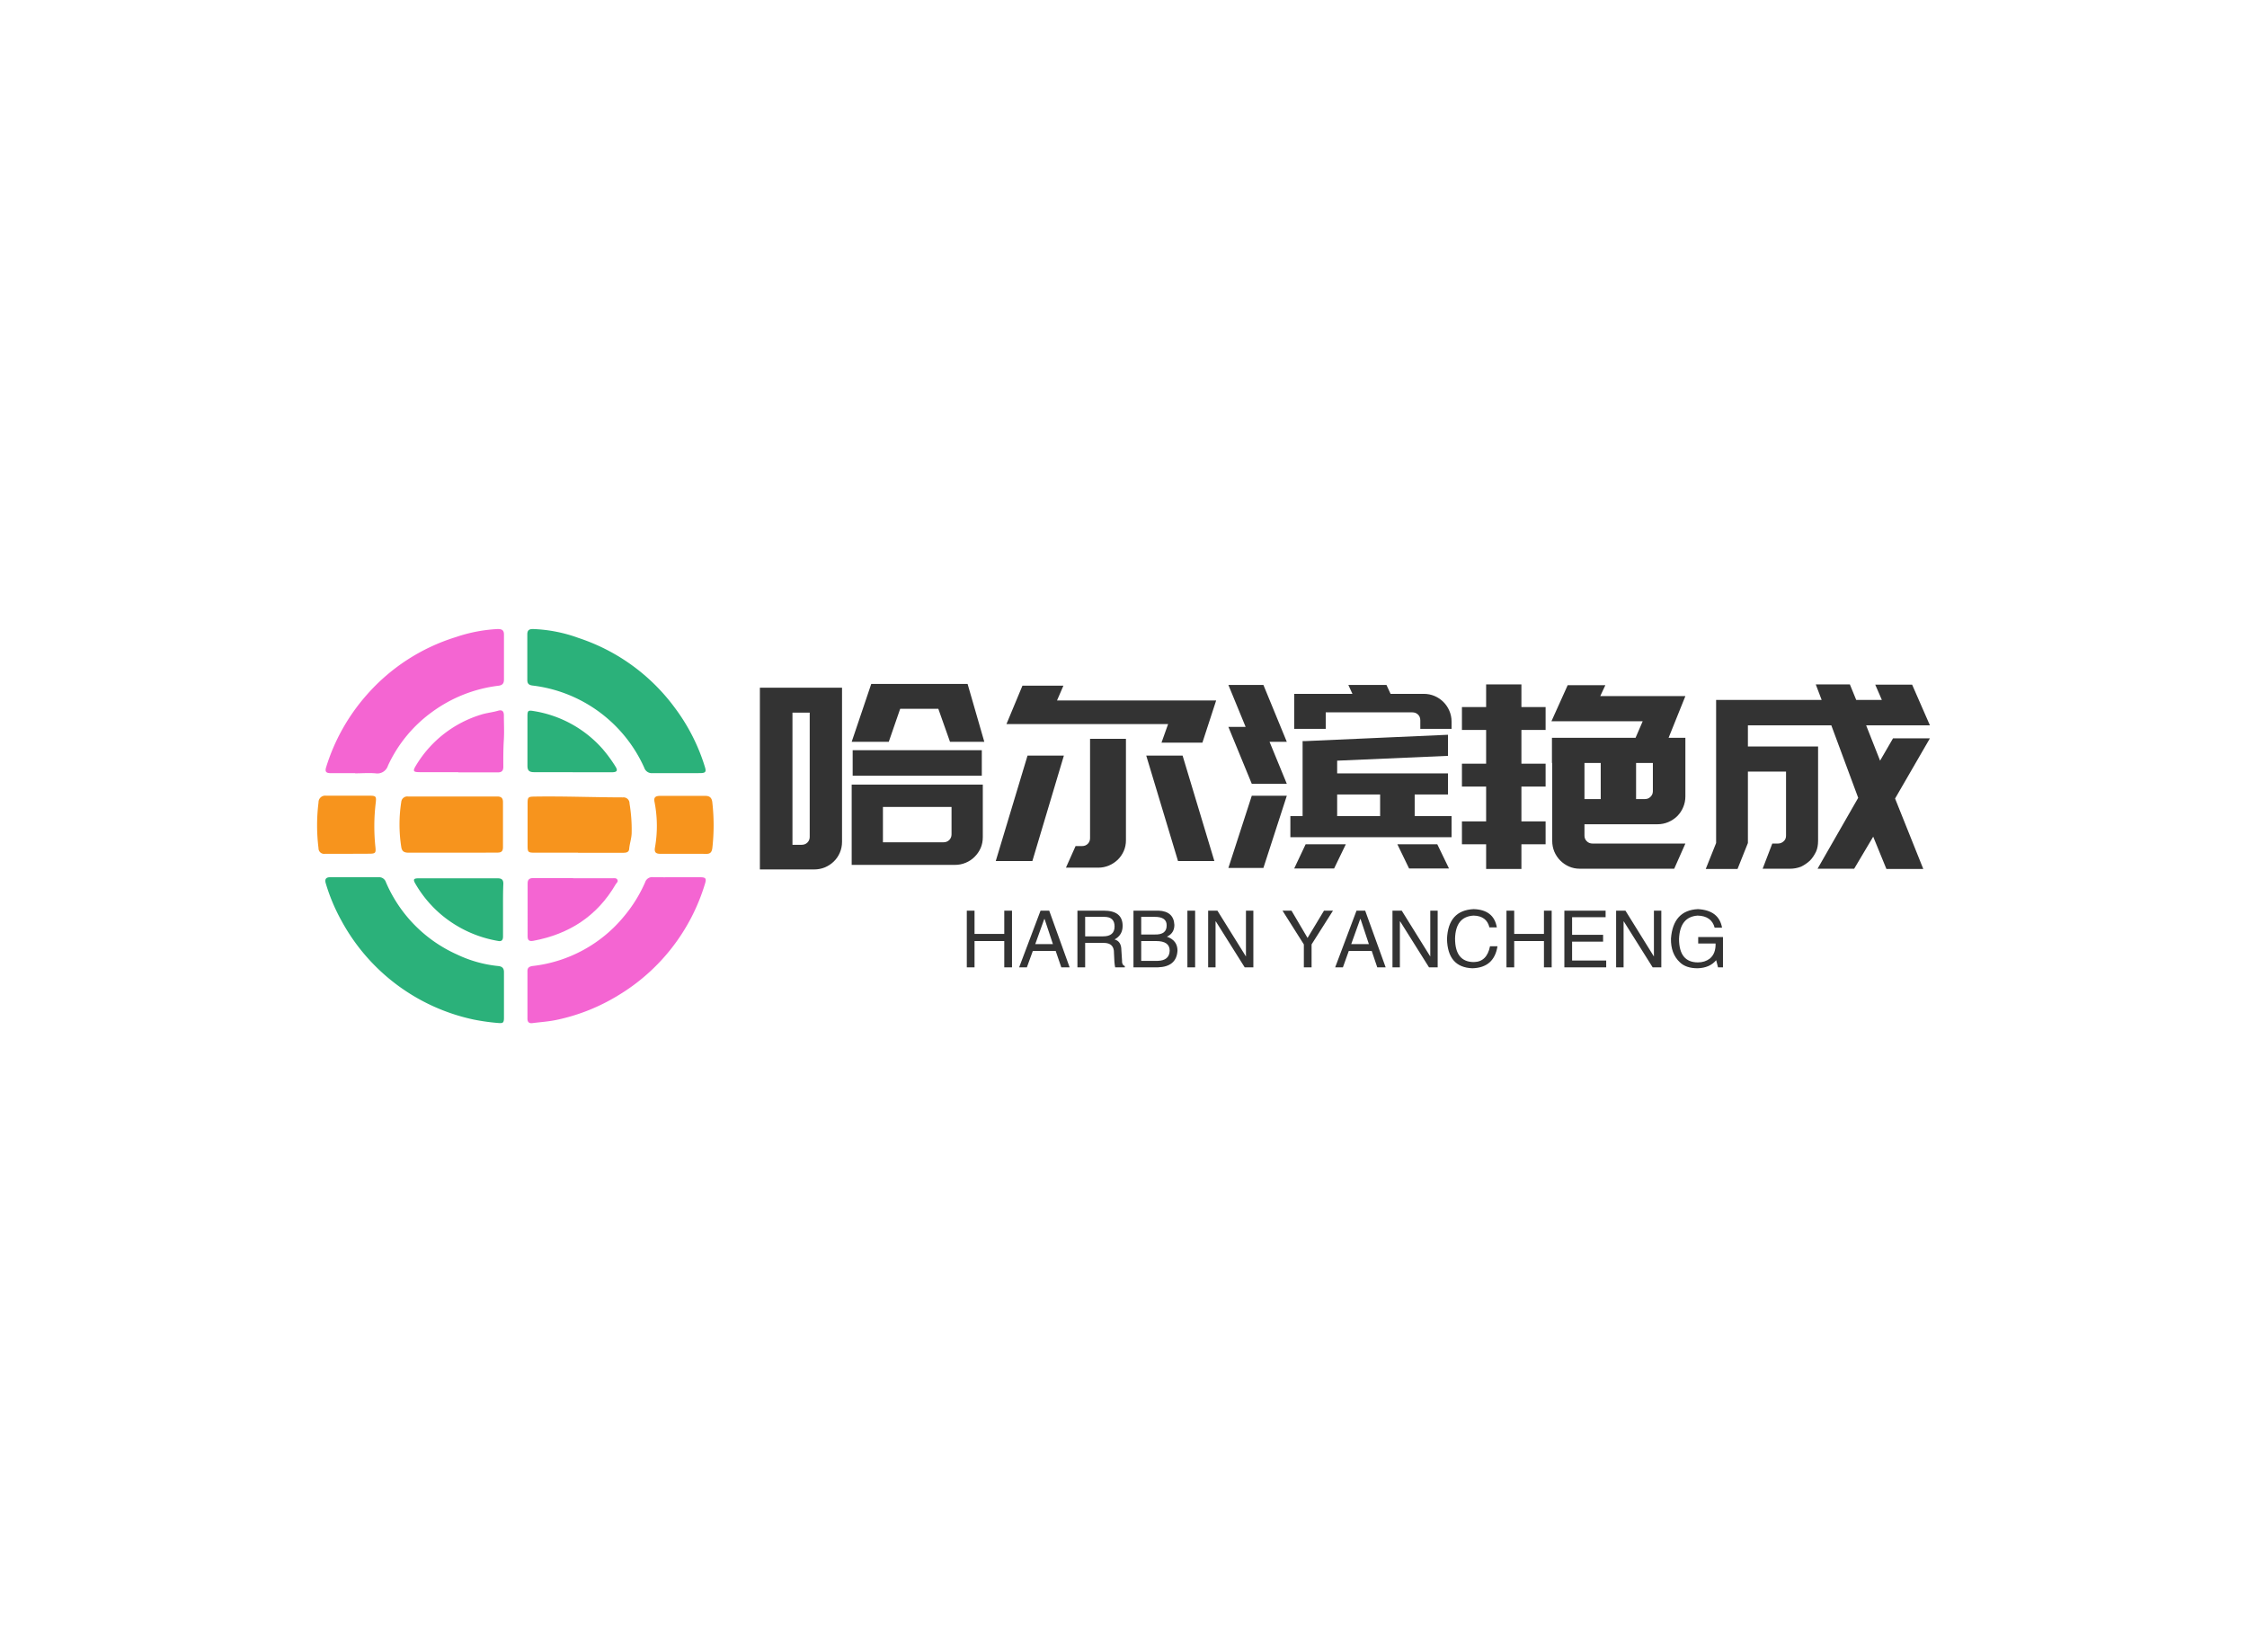 <svg data-v-0dd9719b="" version="1.0" xmlns="http://www.w3.org/2000/svg" xmlns:xlink="http://www.w3.org/1999/xlink" width="100%" height="100%" viewBox="0 0 340 250" preserveAspectRatio="xMidYMid meet" color-interpolation-filters="sRGB" style="margin: auto;"> <rect data-v-0dd9719b="" x="0" y="0" width="100%" height="100%" fill="#fff" fill-opacity="1" class="background"></rect> <rect data-v-0dd9719b="" x="0" y="0" width="100%" height="100%" fill="url(#watermark)" fill-opacity="1" class="watermarklayer"></rect> <g data-v-0dd9719b="" fill="#333" class="icon-text-wrapper icon-svg-group iconsvg" transform="translate(47.98,95.18)"><g class="iconsvg-imagesvg" transform="translate(0,0)"><g><rect fill="#333" fill-opacity="0" stroke-width="2" x="0" y="0" width="60" height="59.641" class="image-rect"></rect> <svg x="0" y="0" width="60" height="59.641" filtersec="colorsb5225160805" class="image-svg-svg primary" style="overflow: visible;"><svg xmlns="http://www.w3.org/2000/svg" viewBox="-0.009 0 88.65 88.119"><title>资源 207</title><path d="M8.47 55.49h5.25a1.58 1.58 0 0 1 1.65 1.09 31.1 31.1 0 0 0 15.94 16.2 27.76 27.76 0 0 0 9.15 2.56c.88.08 1.31.46 1.31 1.36v10.15c0 1.27-.23 1.33-1.5 1.21a47.72 47.72 0 0 1-5.27-.75 44.06 44.06 0 0 1-29.56-22.1 41.5 41.5 0 0 1-3.52-8.39c-.24-.82 0-1.34 1-1.33z" fill="#2bb17a"></path><path d="M80.34 55.49h5.24c1.32 0 1.5.28 1.12 1.5A43.88 43.88 0 0 1 67.15 82a43.44 43.44 0 0 1-13.37 5.33c-1.87.42-3.75.53-5.63.77-.8.11-1.13-.26-1.13-1V76.47c0-.76.38-1 1.11-1.13a30.91 30.91 0 0 0 20.49-11.12 31.33 31.33 0 0 0 4.72-7.63 1.63 1.63 0 0 1 1.75-1.11c1.75.03 3.5.01 5.25.01zM8.49 32.22H3.02c-1.07 0-1.3-.38-1-1.35a44 44 0 0 1 9-16.07 43.6 43.6 0 0 1 20-13A34.32 34.32 0 0 1 40.4 0c1 0 1.38.32 1.37 1.31v9.92c0 .81-.22 1.31-1.19 1.44a31.5 31.5 0 0 0-14.86 5.86 30.59 30.59 0 0 0-9.88 12 2.49 2.49 0 0 1-2.79 1.73c-1.51-.13-3 0-4.56 0z" fill="#f465d2"></path><path d="M80.22 32.22h-5.25A1.77 1.77 0 0 1 73.13 31a31.47 31.47 0 0 0-25-18.37c-.8-.11-1.14-.43-1.14-1.22V1.15C47 .3 47.37 0 48.24 0a32.93 32.93 0 0 1 10.21 2A43.72 43.72 0 0 1 80 17.65a43 43 0 0 1 6.71 13.24c.31 1 .13 1.3-1 1.32-1.85.02-3.71.01-5.49.01z" fill="#2bb17a"></path><path d="M30.25 50h-9.79c-1 0-1.5-.28-1.65-1.27a32.45 32.45 0 0 1 0-10.08 1.35 1.35 0 0 1 1.52-1.21h19.94c.91 0 1.29.37 1.28 1.3v10c0 1-.41 1.25-1.3 1.24-3.32.02-6.66.02-10 .02zM58.33 50h-9.69c-1.46 0-1.59-.12-1.59-1.53V39c0-1.39.14-1.52 1.48-1.54 6.61-.11 13.22.17 19.83.18A1.34 1.34 0 0 1 69.84 39a35.9 35.9 0 0 1 .48 6.46c0 1.28-.45 2.46-.56 3.71-.07.85-.84.85-1.5.85h-9.93z" fill="#f7941d"></path><path d="M57.21 55.72H66c.4 0 .9-.12 1.13.33s-.19.7-.37 1c-4.14 7.12-10.4 11.15-18.41 12.65-.91.17-1.3-.09-1.29-1V56.85c0-.91.46-1.18 1.29-1.17h8.88z" fill="#f465d2"></path><path d="M41.56 62.8v5.92c0 .81-.29 1.2-1.18 1a26.69 26.69 0 0 1-12.3-5.59A26.23 26.23 0 0 1 22 57c-.6-1-.47-1.27.71-1.27h17.65c.94 0 1.29.35 1.27 1.28-.09 1.92-.07 3.85-.07 5.79z" fill="#2bb17a"></path><path d="M31.55 32H23c-1.54 0-1.68-.22-.89-1.51a25.71 25.71 0 0 1 14.57-11.36c1.24-.39 2.52-.5 3.76-.86.92-.28 1.3.12 1.31 1 0 1.79.1 3.58 0 5.36-.13 2.05-.14 4.1-.12 6.15 0 .93-.36 1.28-1.29 1.27h-8.77z" fill="#f465d2"></path><path d="M57.15 32h-8.66c-1.08 0-1.48-.38-1.47-1.46v-11c0-1.34.15-1.41 1.47-1.19a26 26 0 0 1 15.26 8.38 31.59 31.59 0 0 1 2.9 3.93c.65 1 .41 1.35-.75 1.36h-8.77z" fill="#2bb17a"></path><path d="M6.74 50.25h-5A1.24 1.24 0 0 1 .31 49a41.12 41.12 0 0 1 0-10.22A1.49 1.49 0 0 1 2 37.26h9.8c1.38 0 1.46.22 1.3 1.6a44.11 44.11 0 0 0-.07 9.88c.14 1.35 0 1.48-1.43 1.49zM81.84 50.25h-5.13c-1 0-1.37-.36-1.18-1.4a27.82 27.82 0 0 0-.12-10.29c-.21-1.09.48-1.25 1.26-1.26h10.14c1 0 1.46.49 1.55 1.54a45.39 45.39 0 0 1 0 10.09c-.13 1-.49 1.35-1.42 1.34-1.69-.04-3.39-.02-5.1-.02z" fill="#f7941d"></path></svg></svg> <!----></g></g> <g transform="translate(67,8.309)"><g data-gra="path-name" fill-rule="" class="tp-name iconsvg-namesvg" transform="translate(0,0)"><g transform="scale(1)"><g><path d="M14.58-12.23L14.58-12.65 34.42-12.65 34.42-12.23 34.42-9.27 34.42-4.69Q34.42-3.81 34.1-3.06 33.77-2.31 33.19-1.73 32.62-1.15 31.85-0.83 31.08-0.5 30.19-0.5L30.19-0.5 14.58-0.5 14.58-9.27 14.58-12.23ZM29.69-5.12L29.69-9.27 19.31-9.27 19.31-3.92 28.46-3.92Q29-3.92 29.35-4.27 29.69-4.62 29.69-5.12L29.69-5.12ZM14.73-17.85L34.27-17.85 34.27-14 14.73-14 14.73-17.85ZM32.12-27.88L34.65-19.12 29.46-19.12 27.69-24.12 21.92-24.12 20.19-19.12 14.58-19.12 17.54-27.88 32.12-27.88ZM13.12-27.31L13.12-4Q13.12-3.12 12.79-2.35 12.46-1.58 11.88-1.02 11.31-0.46 10.54-0.13 9.77 0.19 8.88 0.19L8.88 0.19 0.69 0.19 0.69-27.31 13.12-27.31ZM8.23-5.35L8.23-23.54 5.62-23.54 5.62-3.54 7-3.54Q7.54-3.54 7.88-3.88 8.23-4.23 8.23-4.73L8.23-4.73 8.23-5.35ZM48.46-3.35L49.46-3.35Q49.96-3.35 50.31-3.69 50.65-4.04 50.65-4.54L50.65-4.54 50.65-19.58 56.08-19.58 56.08-4.23Q56.08-3.35 55.75-2.6 55.42-1.85 54.85-1.29 54.27-0.73 53.5-0.4 52.73-0.08 51.88-0.08L51.88-0.08 47-0.08 48.46-3.35ZM46.69-17.04L41.92-1.08 36.38-1.08 41.19-17.04 46.69-17.04ZM59.15-17.04L64.65-17.04 69.46-1.08 63.96-1.08 59.15-17.04ZM44.08-21.81L41.85-21.81 38-21.81 40.42-27.62 46.62-27.62 45.65-25.38 69.73-25.38 67.65-19 61.46-19 62.46-21.81 44.08-21.81ZM104.96 0.04L98.92 0.04 97.15-3.62 103.19-3.62 104.96 0.04ZM89.35-3.62L87.58 0.04 81.54 0.04 83.27-3.62 89.35-3.62ZM76.88-0.04L71.58-0.04 75.12-10.96 80.42-10.96 76.88-0.04ZM75.12-12.77L71.58-21.38 74.19-21.38 71.58-27.73 76.88-27.73 80.42-19.12 77.81-19.12 80.42-12.77 75.12-12.77ZM105.35-22.19L105.35-21.08 100.62-21.08 100.62-22.38Q100.62-22.92 100.27-23.25 99.92-23.58 99.42-23.58L99.42-23.58 86.31-23.58 86.31-21.08 81.54-21.08 81.54-26.38 90.35-26.38 89.73-27.73 95.5-27.73 96.12-26.38 101.15-26.38Q102-26.38 102.77-26.06 103.54-25.73 104.12-25.15 104.69-24.58 105.02-23.81 105.35-23.04 105.35-22.19L105.35-22.19ZM105.35-7.88L105.35-4.69 80.96-4.69 80.96-7.88 82.81-7.88 82.81-16.04 82.81-19.19 82.81-19.23 83.19-19.23 104.81-20.19 104.81-17 88.04-16.27 88.04-14.35 104.81-14.35 104.81-11.15 99.77-11.15 99.77-7.88 105.35-7.88ZM88.04-11.15L88.04-7.88 94.54-7.88 94.54-11.15 88.04-11.15ZM106.92-7.08L110.58-7.08 110.58-12.35 106.92-12.35 106.92-15.81 110.58-15.81 110.58-20.92 106.92-20.92 106.92-24.38 110.58-24.38 110.58-27.81 115.92-27.81 115.92-24.38 119.58-24.38 119.58-20.92 115.92-20.92 115.92-15.81 119.58-15.81 119.58-12.35 115.92-12.35 115.92-7.08 119.58-7.08 119.58-3.62 115.92-3.62 115.92 0.12 110.58 0.12 110.58-3.62 106.92-3.62 106.92-7.08ZM122.92-27.69L128.62-27.69 127.85-26.04 140.73-26.04 138.19-19.73 140.73-19.73 140.73-10.88Q140.73-10 140.4-9.23 140.08-8.46 139.5-7.88 138.92-7.31 138.15-6.98 137.38-6.65 136.5-6.65L136.5-6.65 125.46-6.65 125.46-4.92Q125.46-4.42 125.81-4.08 126.15-3.73 126.69-3.73L126.69-3.73 140.73-3.73 139.04 0.08 124.77 0.08Q123.88 0.08 123.13-0.25 122.38-0.58 121.81-1.15 121.23-1.73 120.9-2.5 120.58-3.27 120.58-4.15L120.58-4.15 120.58-15.92 120.54-15.92 120.54-19.73 133.19-19.73 134.27-22.23 120.46-22.23 122.92-27.69ZM125.46-15.92L125.46-10.46 127.92-10.46 127.92-15.92 125.46-15.92ZM135.81-11.65L135.81-15.92 133.27-15.92 133.27-10.46 134.62-10.46Q135.12-10.46 135.46-10.81 135.81-11.15 135.81-11.65L135.81-11.65ZM176.73 0.12L171.15 0.12 169.15-4.77 166.27 0.08 160.73 0.08 166.88-10.65 162.81-21.62 150.19-21.62 150.19-18.42 160.81-18.42 160.81-4.15Q160.81-3.19 160.5-2.5L160.5-2.5Q160.08-1.65 159.58-1.15L159.58-1.15Q158.96-0.58 158.23-0.23L158.23-0.23Q157.42 0.08 156.58 0.08L156.58 0.08 152.42 0.08 153.88-3.73 154.73-3.73Q155.27-3.73 155.65-4.12L155.65-4.12Q155.96-4.42 155.96-4.92L155.96-4.92 155.96-14.62 150.19-14.62 150.19-3.81 148.62 0.12 143.81 0.12 145.38-3.81 145.38-25.46 161.35-25.46 160.46-27.81 165.62-27.81 166.58-25.46 170.46-25.46 169.46-27.77 175.04-27.77 177.73-21.62 168.08-21.62 170.19-16.27 172.15-19.65 177.73-19.65 172.46-10.54 176.73 0.12Z" transform="translate(-0.69, 27.88)"></path></g> <!----> <!----> <!----> <!----> <!----> <!----> <!----></g></g> <g data-gra="path-slogan" fill-rule="" class="tp-slogan iconsvg-slogansvg" fill="#333" transform="translate(31.31,34.07)"><!----> <!----> <g transform="scale(1, 1)"><g transform="scale(1)"><path d="M2.06-5.06L6.56-5.06L6.56-8.58L7.73-8.58L7.73 0L6.56 0L6.56-3.98L2.06-3.98L2.06 0L0.89 0L0.89-8.58L2.06-8.58L2.06-5.06ZM15.19 0L14.34-2.48L10.88-2.48L9.98 0L8.81 0L12.05-8.58L13.36-8.58L16.45 0L15.19 0ZM12.61-7.31L11.25-3.52L13.92-3.52L12.66-7.31L12.61-7.31ZM21.61-3.70L18.80-3.70L18.80 0L17.63 0L17.63-8.58L21.61-8.58Q24.47-8.58 24.47-6.28L24.47-6.28Q24.47-4.88 23.25-4.22L23.25-4.22Q24.28-3.94 24.28-2.58L24.28-2.58L24.38-1.03Q24.33-0.38 24.80-0.19L24.80-0.19L24.80 0L23.34 0Q23.20-0.61 23.16-2.16L23.16-2.16Q23.20-3.70 21.61-3.70L21.61-3.70ZM21.70-7.64L18.80-7.64L18.80-4.69L21.52-4.69Q23.25-4.69 23.25-6.19L23.25-6.19Q23.25-7.64 21.70-7.64L21.70-7.64ZM29.34-7.64L27.28-7.64L27.28-4.97L29.34-4.97Q31.17-4.92 31.13-6.38L31.13-6.38Q31.13-7.64 29.34-7.64L29.34-7.64ZM29.81 0L26.11 0L26.11-8.58L29.91-8.58Q32.20-8.48 32.30-6.42L32.30-6.42Q32.30-5.16 31.17-4.64L31.17-4.64Q32.77-4.08 32.77-2.53L32.77-2.53Q32.63-0.09 29.81 0L29.81 0ZM29.53-3.98L27.28-3.98L27.28-0.98L29.77-0.98Q31.55-1.03 31.59-2.53L31.59-2.53Q31.59-3.98 29.53-3.98L29.53-3.98ZM34.27-8.58L35.44-8.58L35.44 0L34.27 0L34.27-8.58ZM38.81-8.58L43.13-1.64L43.13-8.58L44.25-8.58L44.25 0L42.94 0L38.58-6.94L38.53-6.94L38.53 0L37.41 0L37.41-8.58L38.81-8.58ZM56.30-8.58L53.06-3.47L53.06 0L51.89 0L51.89-3.47L48.66-8.58L50.02-8.58L52.45-4.45L54.94-8.58L56.30-8.58ZM63 0L62.16-2.48L58.69-2.48L57.80 0L56.63 0L59.86-8.58L61.17-8.58L64.27 0L63 0ZM60.42-7.31L59.06-3.52L61.73-3.52L60.47-7.31L60.42-7.31ZM66.70-8.58L71.02-1.64L71.02-8.58L72.14-8.58L72.14 0L70.83 0L66.47-6.94L66.42-6.94L66.42 0L65.30 0L65.30-8.58L66.70-8.58ZM81.09-6.05L81.09-6.05L79.97-6.05Q79.55-7.78 77.58-7.83L77.58-7.83Q74.86-7.69 74.77-4.36L74.77-4.36Q74.77-0.80 77.63-0.80L77.63-0.80Q79.59-0.84 80.06-3.19L80.06-3.19L81.19-3.19Q80.67 0.05 77.39 0.14L77.39 0.14Q73.64 0 73.55-4.31L73.55-4.31Q73.73-8.63 77.58-8.81L77.58-8.81Q80.63-8.72 81.09-6.05ZM83.72-5.06L88.22-5.06L88.22-8.58L89.39-8.58L89.39 0L88.22 0L88.22-3.98L83.72-3.98L83.72 0L82.55 0L82.55-8.58L83.72-8.58L83.72-5.06ZM92.48-1.03L97.64-1.03L97.64 0L91.31 0L91.31-8.58L97.55-8.58L97.55-7.59L92.48-7.59L92.48-4.92L97.17-4.92L97.17-3.89L92.48-3.89L92.48-1.03ZM100.55-8.58L104.86-1.64L104.86-8.58L105.98-8.58L105.98 0L104.67 0L100.31-6.94L100.27-6.94L100.27 0L99.14 0L99.14-8.58L100.55-8.58ZM114.19-3.61L111.56-3.61L111.56-4.59L115.31-4.59L115.31 0L114.56 0L114.28-1.08Q113.30 0.09 111.47 0.14L111.47 0.14Q109.73 0.14 108.80-0.75L108.80-0.75Q107.39-2.06 107.44-4.36L107.44-4.36Q107.77-8.63 111.52-8.81L111.52-8.81Q114.70-8.63 115.17-6L115.17-6L114.05-6Q113.58-7.78 111.47-7.83L111.47-7.83Q108.80-7.64 108.66-4.31L108.66-4.31Q108.66-0.75 111.52-0.75L111.52-0.75Q112.55-0.75 113.30-1.31L113.30-1.31Q114.23-2.06 114.19-3.61L114.19-3.61Z" transform="translate(-0.891, 8.812)"></path></g></g></g></g></g><defs v-gra="od"></defs></svg>